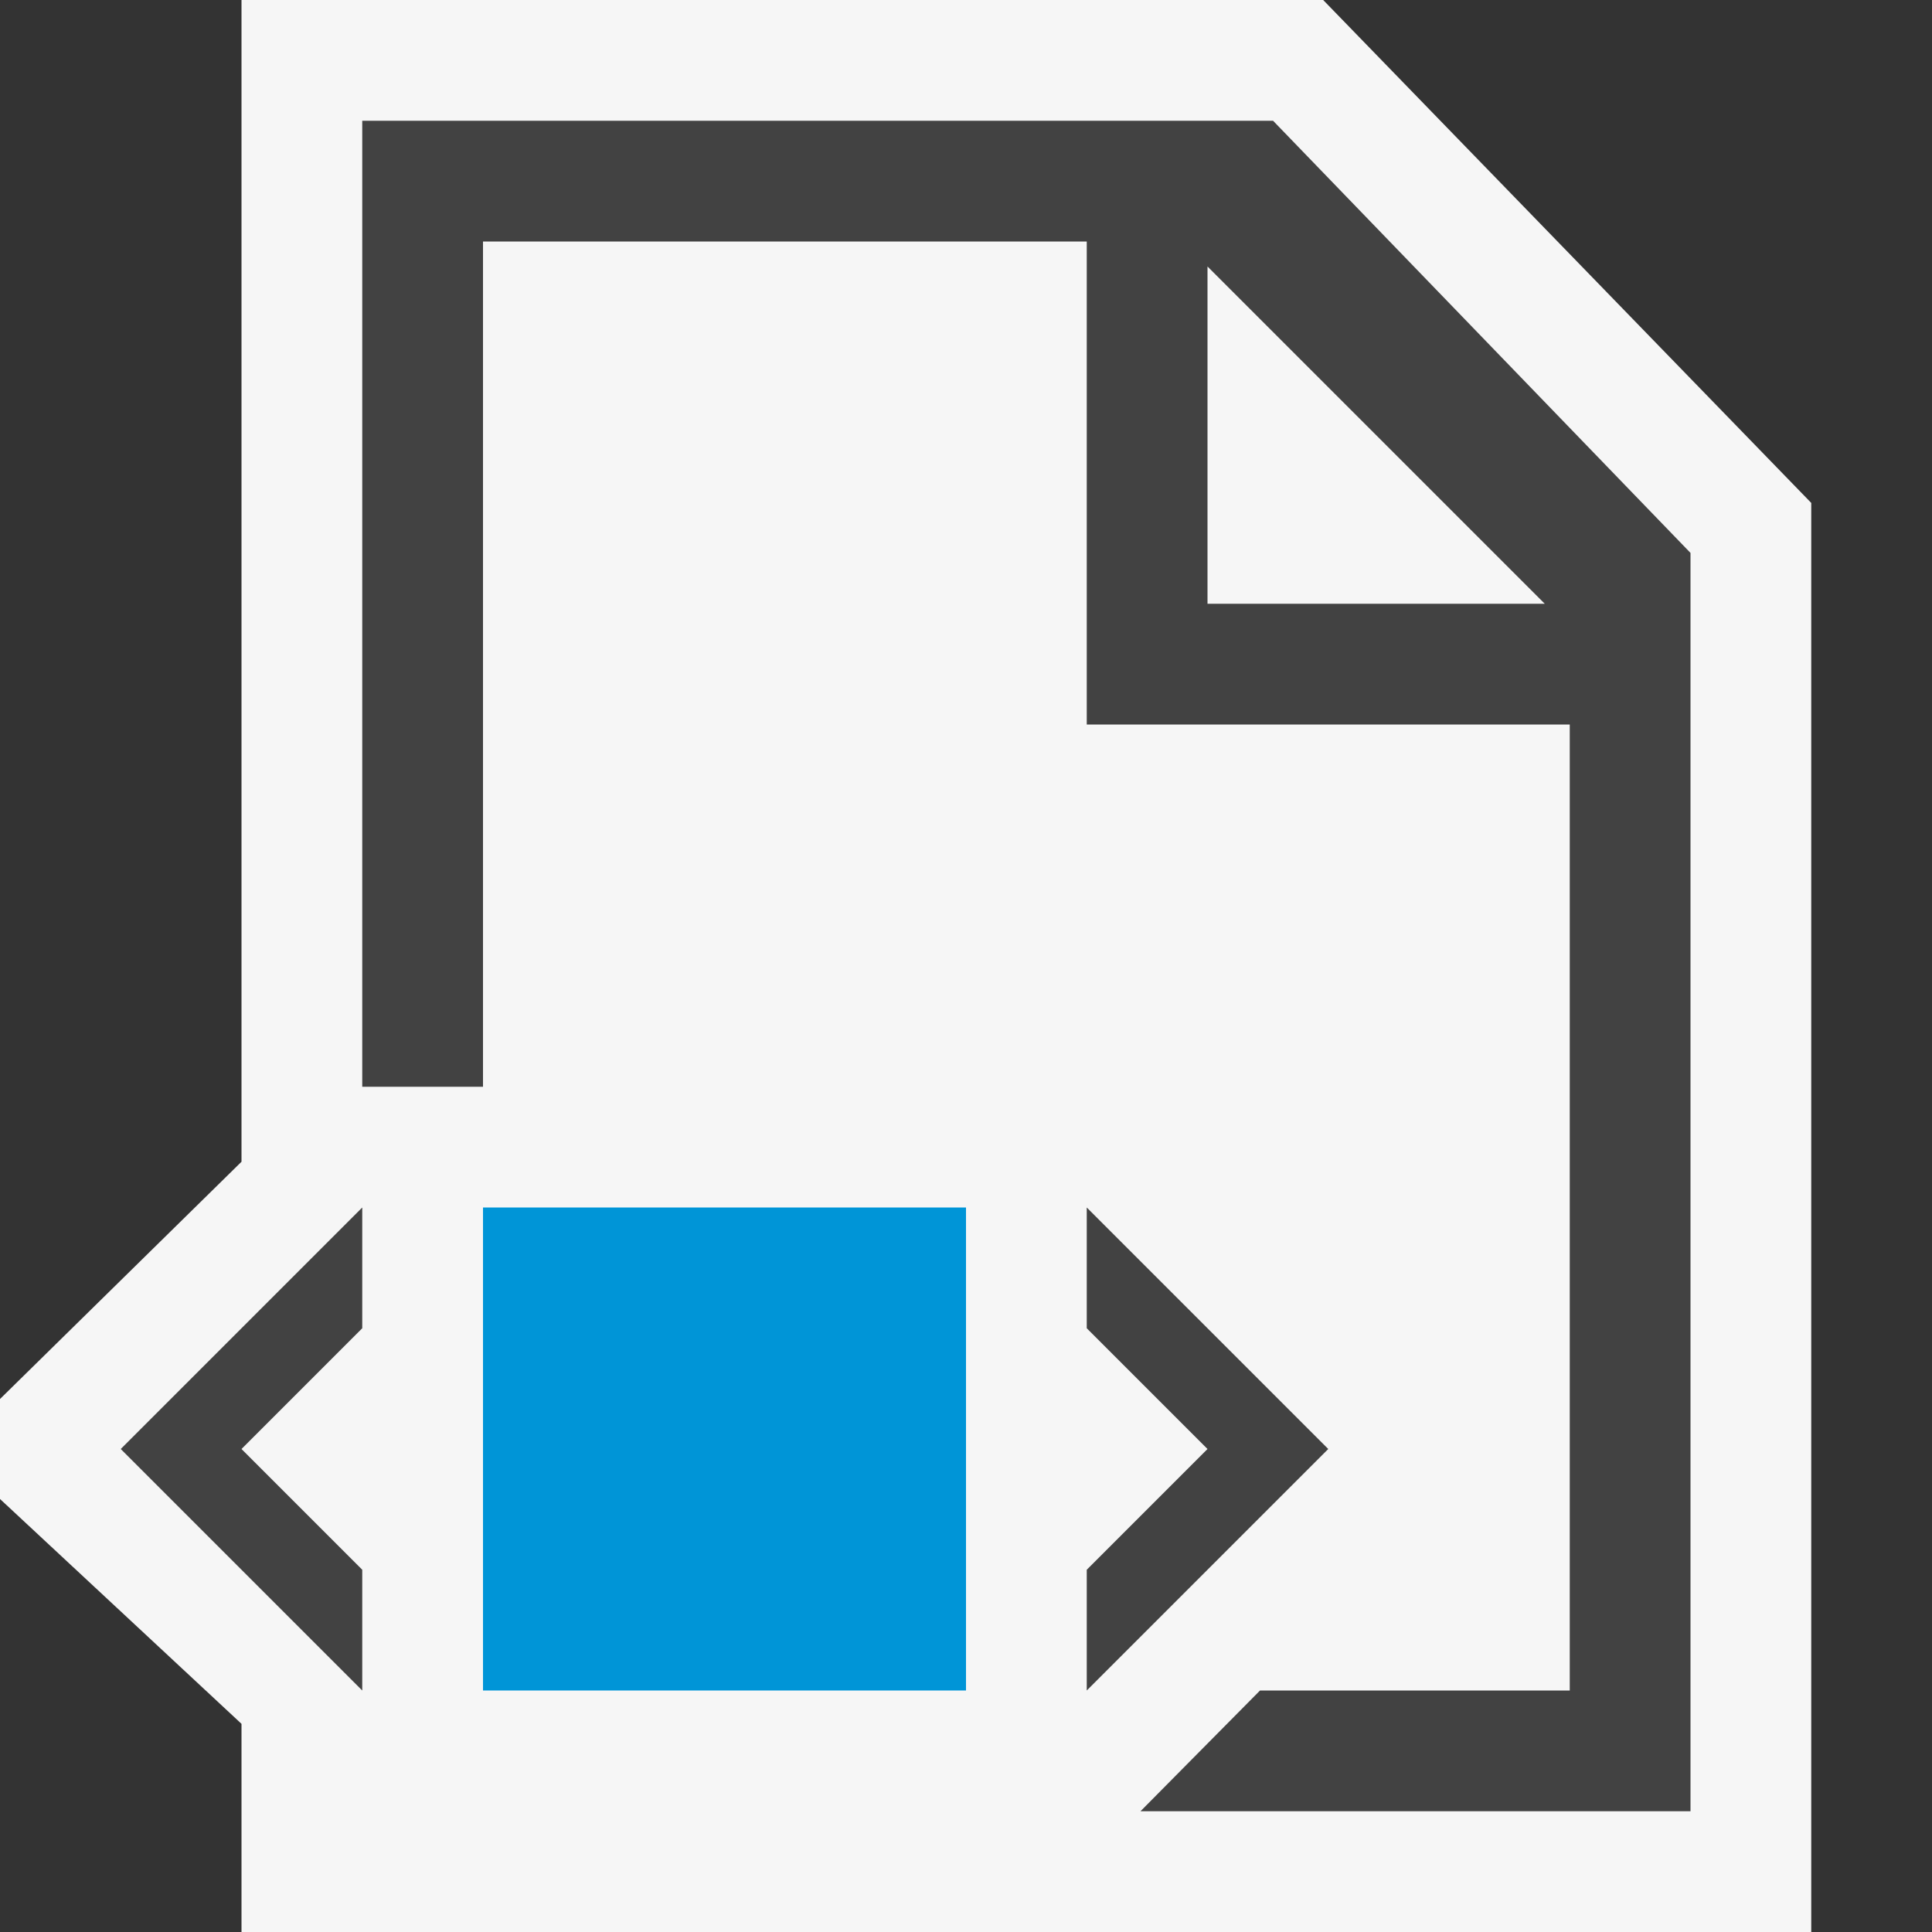 <svg xmlns="http://www.w3.org/2000/svg" viewBox="0 0 16 16"><rect x="0" y="0" width="16" height="16" fill="#333333" stroke="none"/><defs><style>.icon-canvas-transparent,.icon-vs-out{fill:#f6f6f6;}.icon-canvas-transparent{opacity:0;}.icon-vs-bg{fill:#424242;}.icon-asp-html-wpf-blue{fill:#0095d7;}</style></defs><title>WPFPage_16x</title><g id="canvas"><path class="icon-canvas-transparent" d="M16,16H0V0H16Z"/></g><g id="outline"><polygon class="icon-vs-out" points="10.958 0 2 0 2 9.621 0 11.586 0 12.414 2 14.276 2 16 15 16 15 4.165 10.958 0"/></g><g id="iconBg"><path class="icon-vs-bg" d="M10.543,1H3V9H4V2H9V6h4v8H10.435l-.99,1H14V4.579ZM10,5V2.207L12.793,5Zm1,7L9,14V13l1-1L9,11V10ZM3,10v1L2,12l1,1v1L1,12Z"/></g><g id="colorImportance"><path class="icon-asp-html-wpf-blue" d="M8,10v4H4V10Z"/></g></svg>
